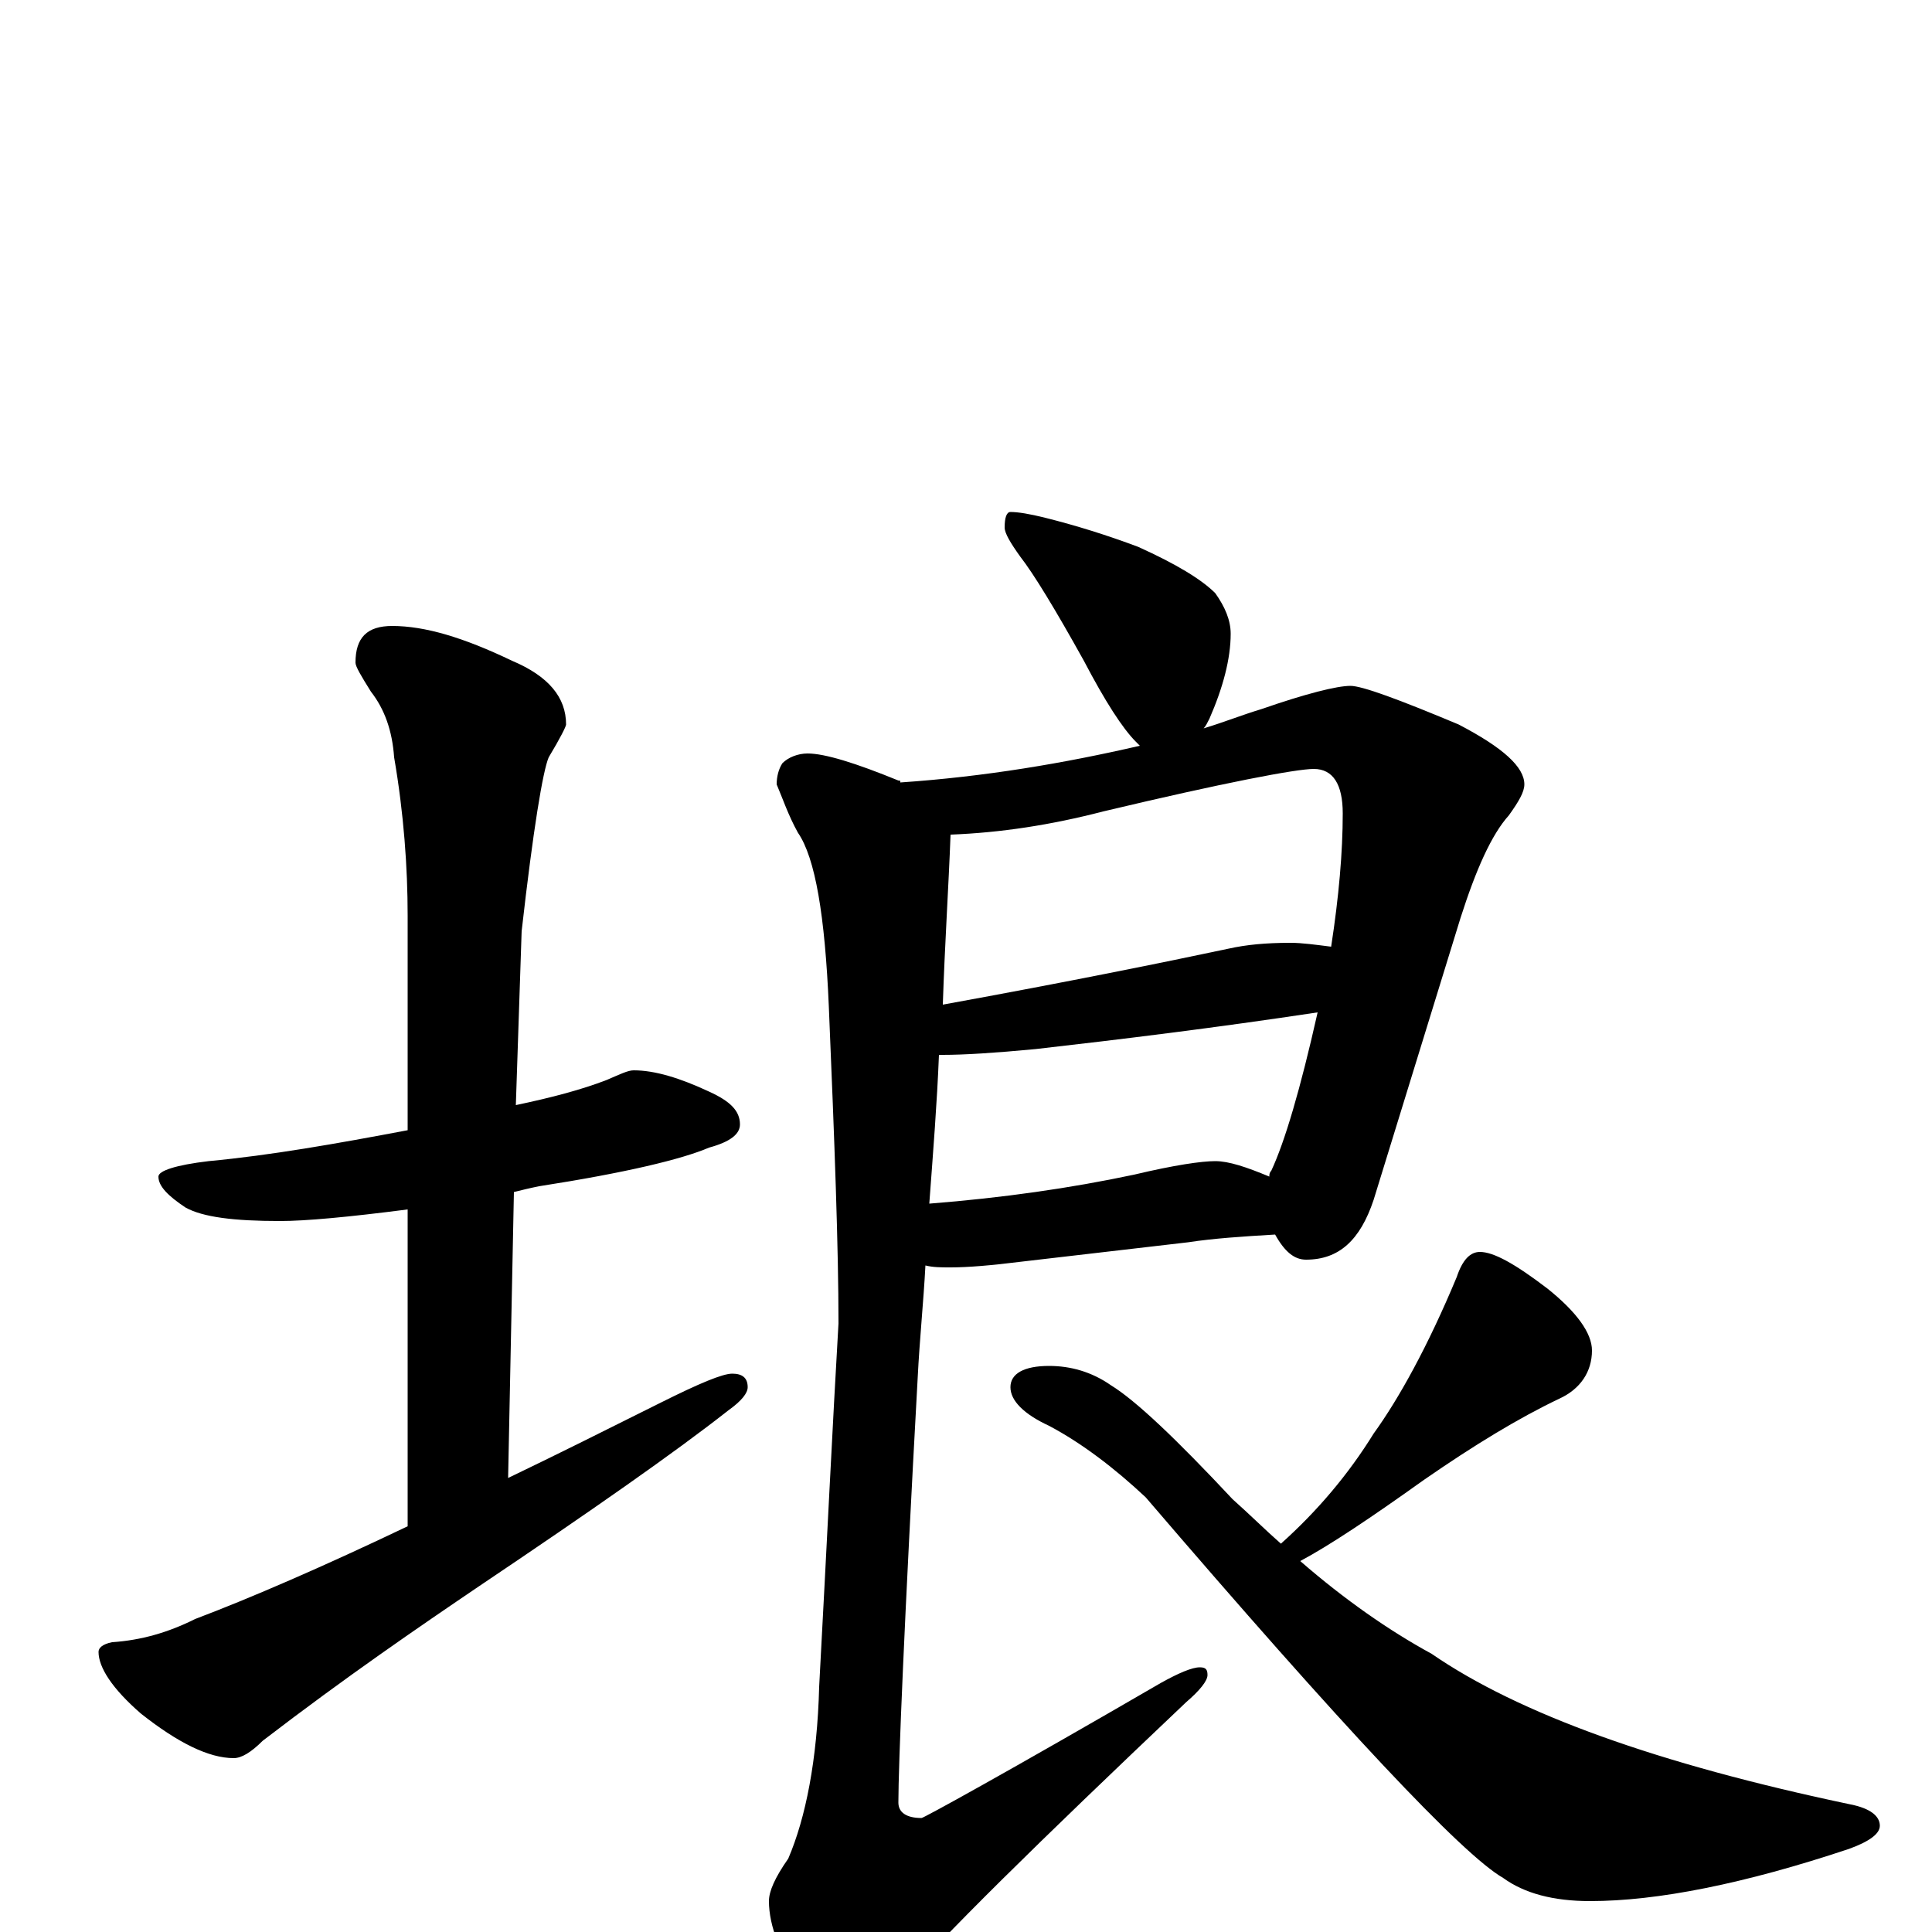 <?xml version="1.0" encoding="utf-8" ?>
<!DOCTYPE svg PUBLIC "-//W3C//DTD SVG 1.1//EN" "http://www.w3.org/Graphics/SVG/1.1/DTD/svg11.dtd">
<svg version="1.1" id="Layer_1" xmlns="http://www.w3.org/2000/svg" xmlns:xlink="http://www.w3.org/1999/xlink" x="0px" y="145px" width="1000px" height="1000px" viewBox="0 0 1000 1000" enable-background="new 0 0 1000 1000" xml:space="preserve">
<g id="Layer_1">
<path id="glyph" transform="matrix(1 0 0 -1 0 1000)" d="M328,446C339,446 352,442 367,435C378,430 383,425 383,418C383,413 378,409 367,406C353,400 324,393 279,386C274,385 270,384 266,383l-3,-148C288,247 314,260 342,274C362,284 374,289 379,289C384,289 387,287 387,282C387,279 384,275 377,270C349,248 306,218 248,179C217,158 179,132 136,99C130,93 125,90 121,90C108,90 92,98 73,113C58,126 51,137 51,145C51,147 53,149 58,150C73,151 87,155 101,162C130,173 167,189 211,210l0,164C180,370 158,368 145,368C121,368 105,370 96,375C87,381 82,386 82,391C82,394 91,397 108,399C140,402 174,408 211,415l0,111C211,551 209,579 204,608C203,622 199,633 192,642C187,650 184,655 184,657C184,670 190,676 203,676C220,676 240,670 265,658C284,650 293,639 293,625C293,624 290,618 284,608C281,601 276,571 270,518l-3,-90C286,432 301,436 314,441C321,444 325,446 328,446M523,735C527,735 533,734 541,732C557,728 573,723 589,717C609,708 622,700 629,693C634,686 637,679 637,672C637,659 633,644 626,628C625,626 624,624 623,623C633,626 643,630 653,633C676,641 692,645 699,645C705,645 724,638 755,625C778,613 789,603 789,594C789,590 786,585 781,578C772,568 764,550 756,525l-45,-146C704,358 693,348 676,348C670,348 665,352 660,361C643,360 628,359 615,357l-86,-10C513,345 501,344 492,344C487,344 483,344 479,345C478,326 476,307 475,287C468,160 465,86 465,67C465,62 469,59 477,59C478,59 520,82 601,129C610,134 617,137 621,137C624,137 625,136 625,133C625,130 621,125 614,119C537,46 487,-3 464,-30C452,-41 444,-46 441,-46C432,-46 423,-41 416,-31C404,-12 398,3 398,16C398,21 401,28 408,38C417,59 423,89 424,127C428,201 431,264 434,315C434,354 432,408 429,479C427,526 422,556 413,569C408,578 405,587 402,594C402,598 403,602 405,605C408,608 413,610 418,610C427,610 443,605 465,596C466,596 466,596 466,595C510,598 551,605 590,614C589,615 589,615 588,616C581,623 572,637 561,658C546,685 535,703 528,712C523,719 520,724 520,727C520,732 521,735 523,735M492,568C491,541 489,511 488,480C554,492 603,502 636,509C645,511 655,512 668,512C674,512 681,511 689,510C693,536 695,559 695,579C695,594 690,602 680,602C671,602 634,595 571,580C544,573 518,569 492,568M486,454C485,429 483,404 481,377C519,380 554,385 587,392C608,397 622,399 629,399C636,399 645,396 657,391C657,392 657,393 658,394C665,409 673,436 682,476C629,468 580,462 536,457C515,455 499,454 488,454C487,454 487,454 486,454M766,352C773,352 784,346 801,333C816,321 824,310 824,301C824,290 818,281 807,276C786,266 763,252 737,234C709,214 688,200 673,192C696,172 719,156 741,144C786,113 858,87 958,66C968,64 973,60 973,55C973,51 968,47 957,43C903,25 858,16 823,16C804,16 789,20 778,28C757,40 695,106 593,225C577,240 560,253 543,262C530,268 523,275 523,282C523,289 530,293 543,293C554,293 565,290 575,283C588,275 609,255 638,224C647,216 655,208 663,201C682,218 698,237 711,258C724,276 739,303 754,339C757,348 761,352 766,352z"/>
</g>
</svg>
